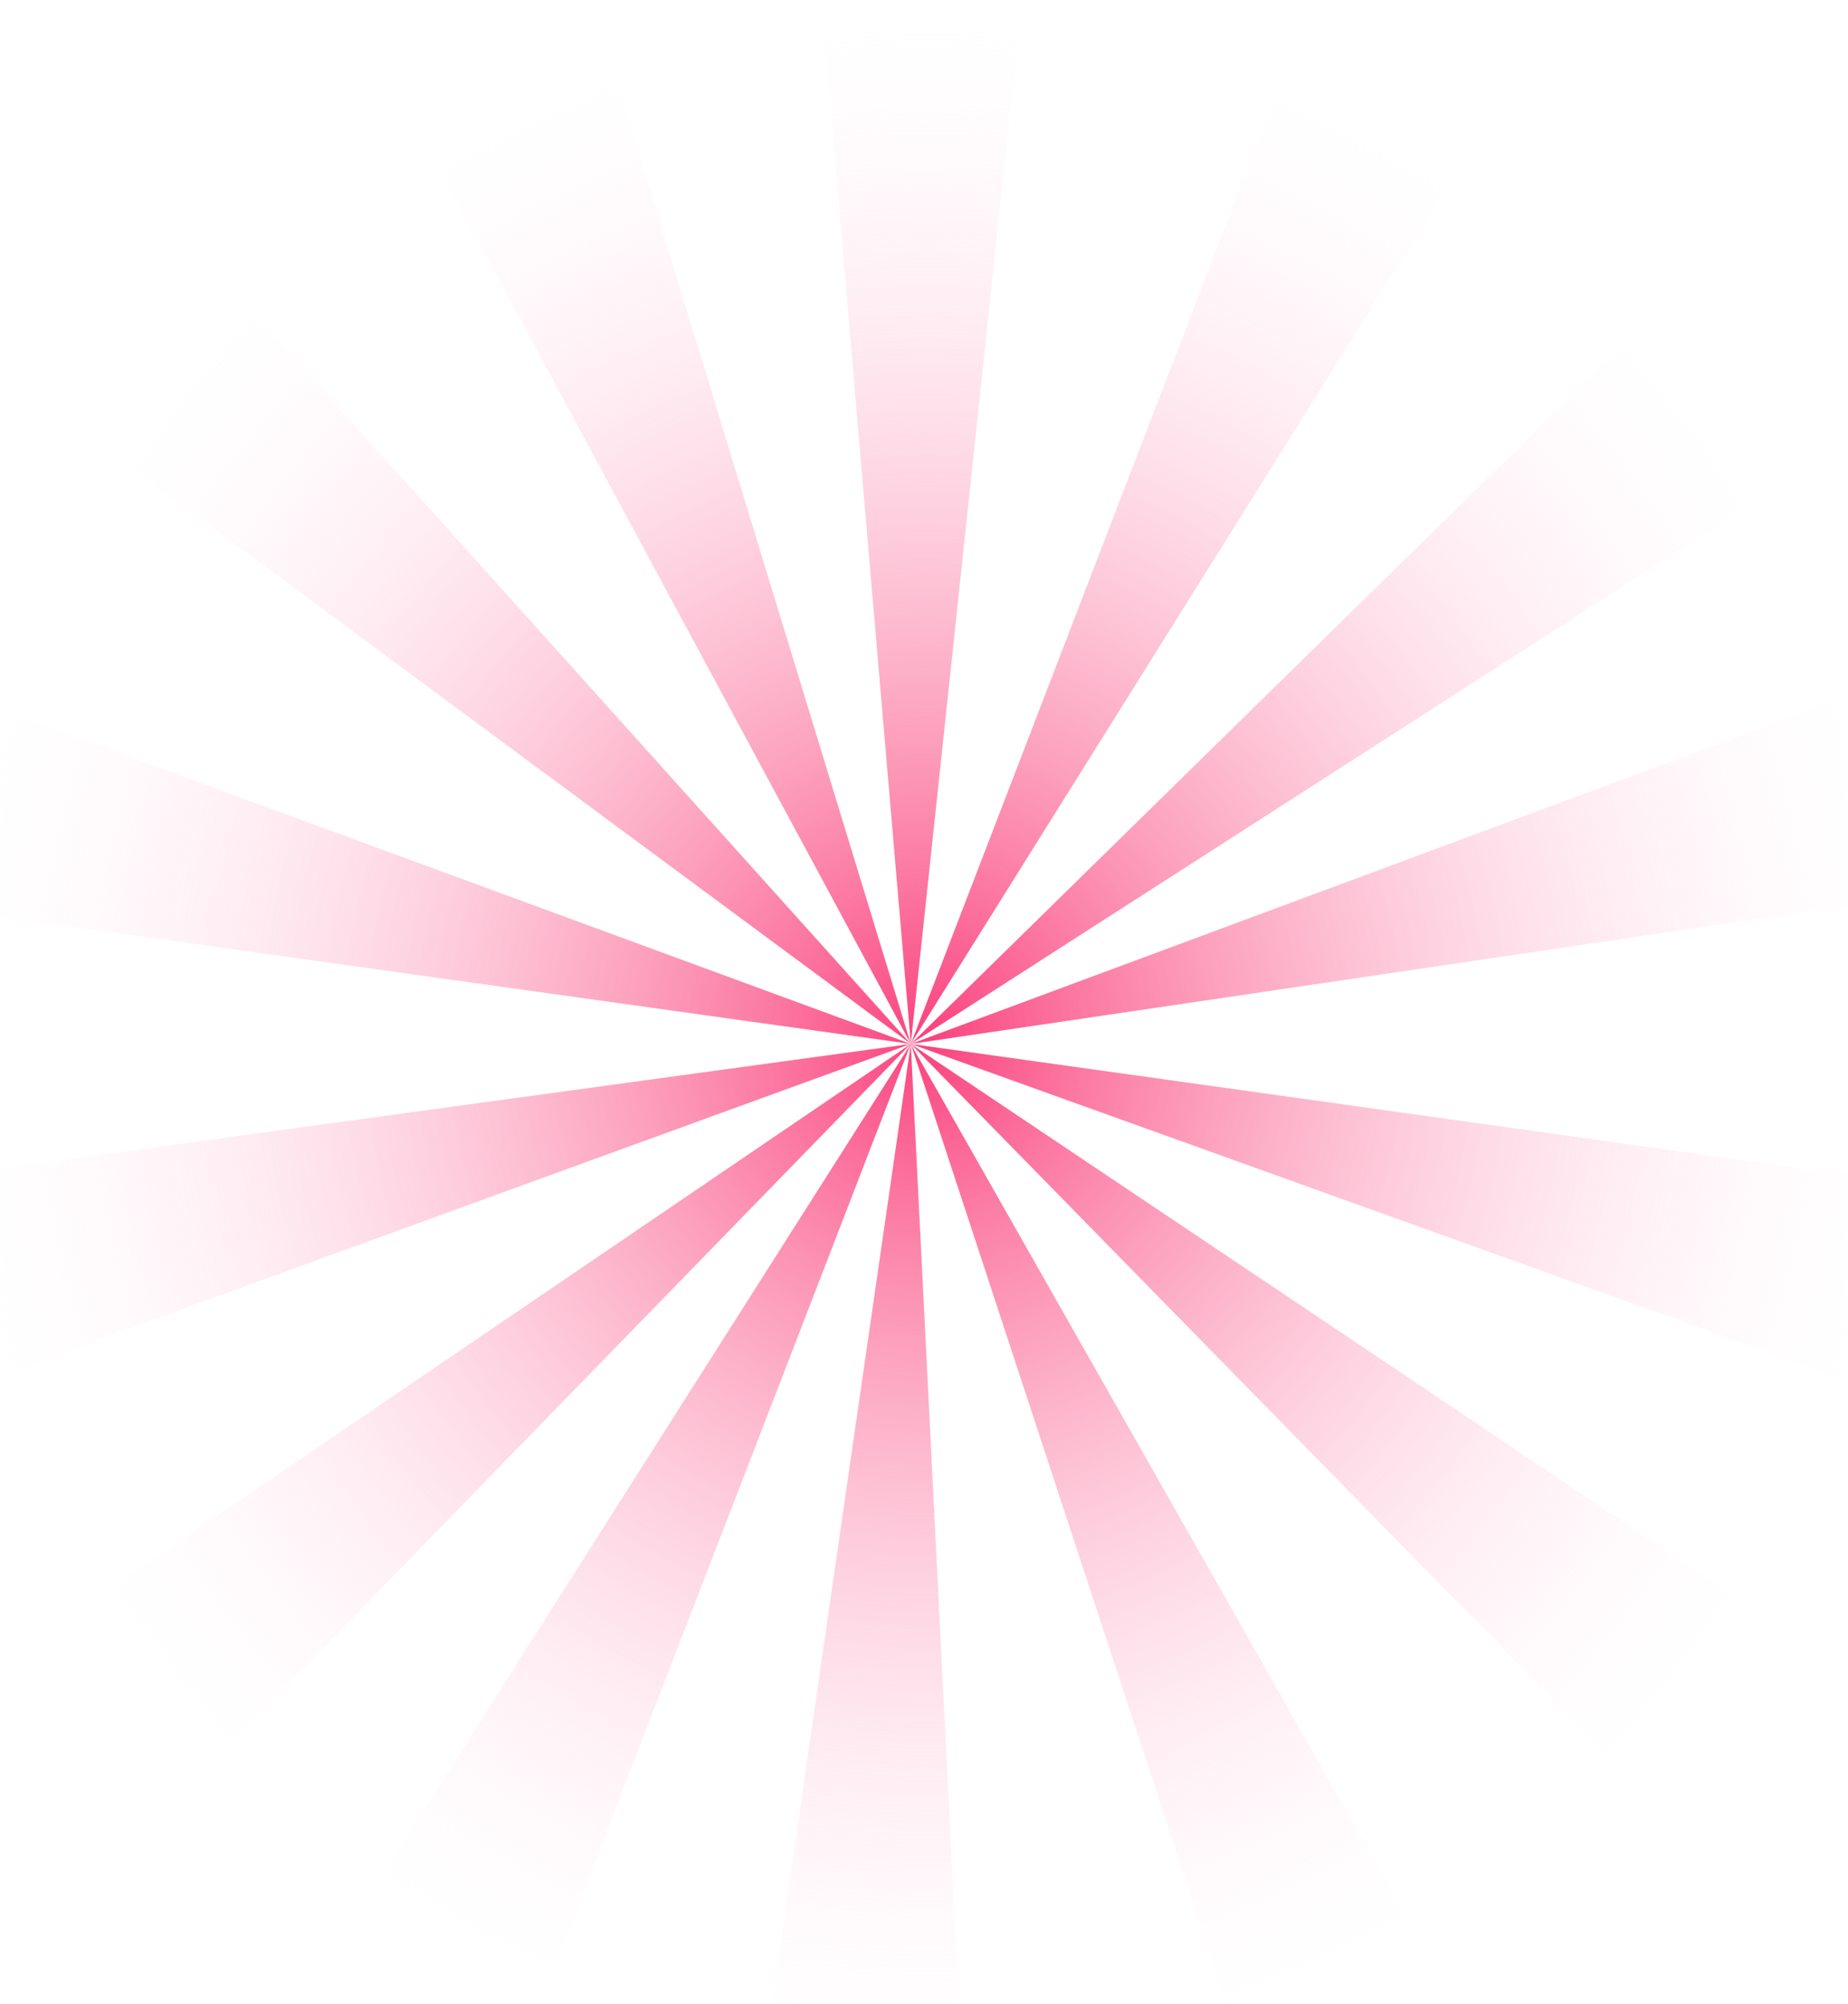 <svg width="334" height="362" viewBox="0 0 334 362" fill="none" xmlns="http://www.w3.org/2000/svg">
<mask id="mask0_28576_27203" style="mask-type:alpha" maskUnits="userSpaceOnUse" x="0" y="0" width="334" height="362">
<path d="M21 0.5C9.678 0.5 0.5 9.678 0.5 21V341C0.5 352.322 9.678 361.5 21 361.5H313C324.322 361.5 333.5 352.322 333.5 341V21C333.5 9.678 324.322 0.5 313 0.5H21Z" fill="#FF79A4" stroke="black"/>
</mask>
<g mask="url(#mask0_28576_27203)">
<path fill-rule="evenodd" clip-rule="evenodd" d="M164.613 188.604L320.339 88.591L298.034 57.795L164.613 188.604L185.047 -3H148.196L164.613 188.604L109.447 8.053L75.86 23.97L164.613 188.604L-5.905 125.943L-14.166 163.646L164.613 188.604L-15 213.172L-6.121 250.72L164.613 188.604L63.965 346.905L96.341 365.383L164.613 188.604L137.353 376.923L174.15 379L164.613 188.604L223.142 366.631L256.748 350.759L164.613 188.604L294.842 321.529L317.974 291.413L164.613 188.604L347.107 161.676L338.273 124.117L164.613 188.604ZM234.56 6.82L267.306 24.564L164.613 188.604L234.56 6.82ZM349.894 214.497L341.336 252.126L164.613 188.604L349.894 214.497ZM32.966 323.902L9.578 294.004L164.613 188.604L32.966 323.902ZM14.313 77.487L38.125 47.961L164.613 188.604L14.313 77.487Z" fill="url(#paint0_radial_28576_27203)"/>
</g>
<defs>
<radialGradient id="paint0_radial_28576_27203" cx="0" cy="0" r="1" gradientUnits="userSpaceOnUse" gradientTransform="translate(167.447 188) rotate(90) scale(191 182.447)">
<stop stop-color="#FA427D"/>
<stop offset="1" stop-color="white" stop-opacity="0"/>
</radialGradient>
</defs>
</svg>
